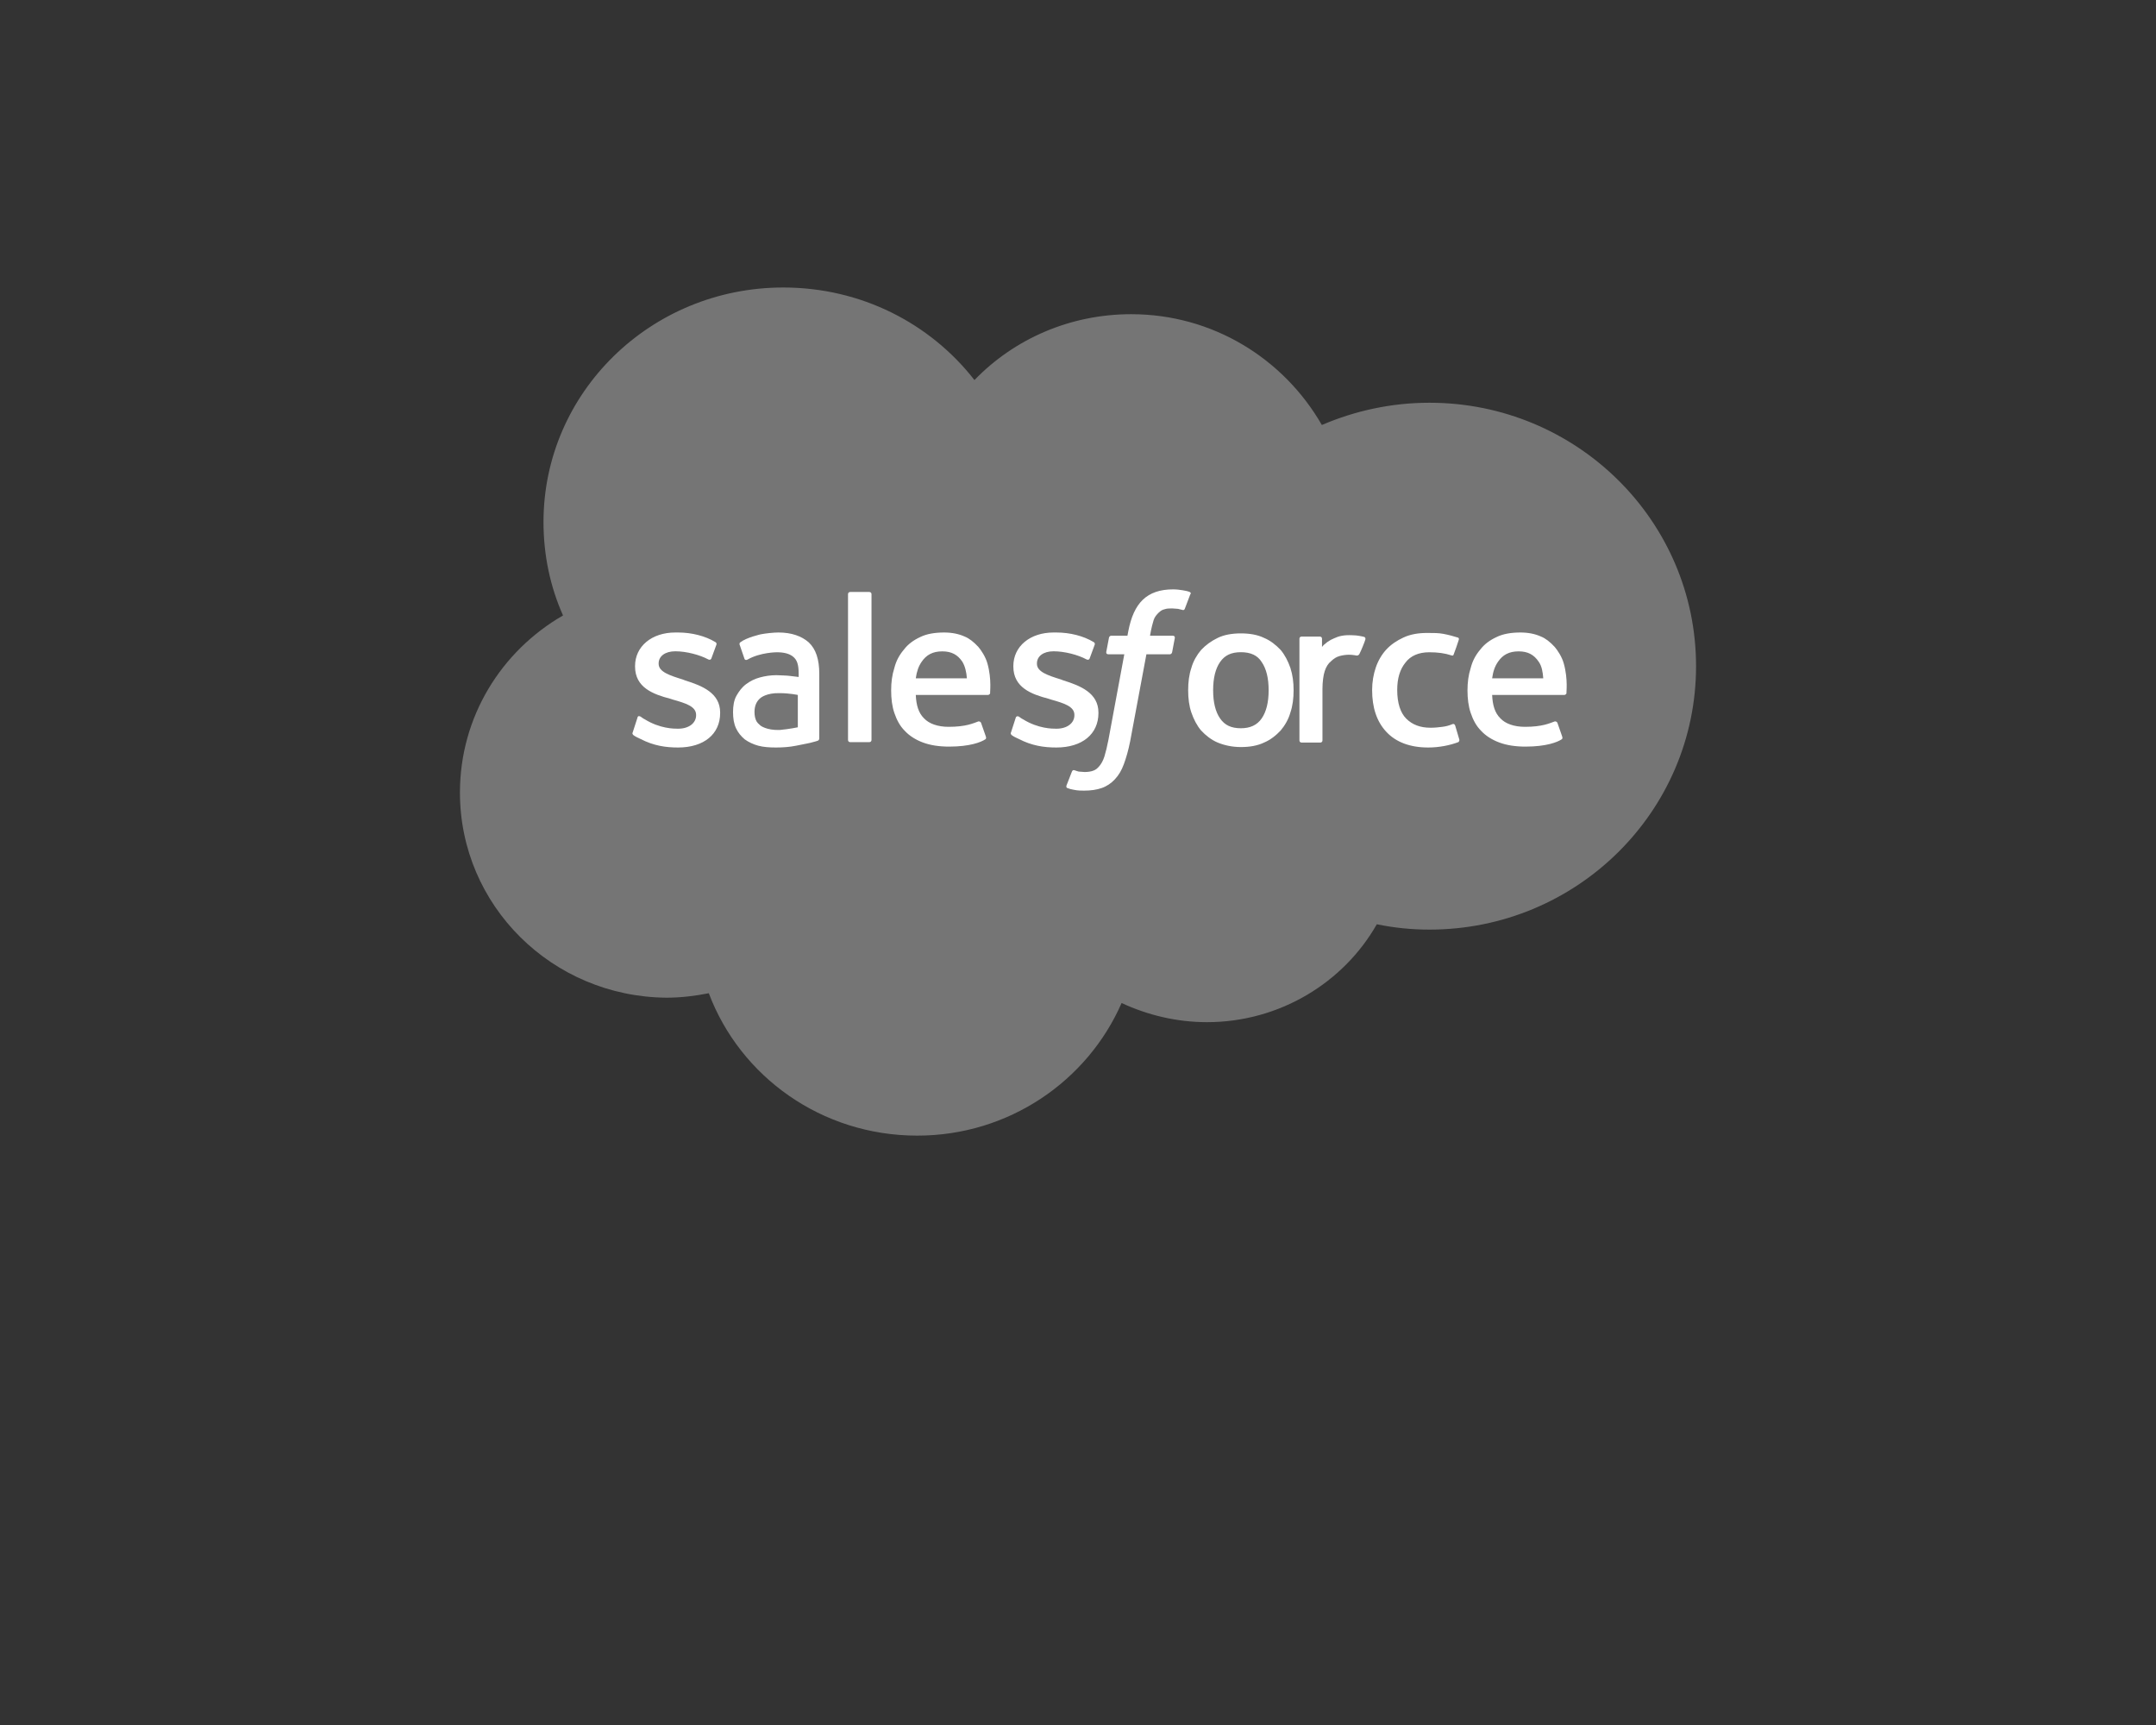 <?xml version="1.0" encoding="UTF-8" standalone="no"?>
<svg width="150px" height="120px" viewBox="0 0 150 120" version="1.1" xmlns="http://www.w3.org/2000/svg" xmlns:xlink="http://www.w3.org/1999/xlink">
    <rect x="0" y="0" width="150" height="120" fill="#333333" stroke="none"/>
    <!-- Generator: Sketch 44.1 (41455) - http://www.bohemiancoding.com/sketch -->
    <title>Apple Watch 42mm</title>
    <desc>Created with Sketch.</desc>
    <defs></defs>
    <g id="Welcome" stroke="none" stroke-width="1" fill="none" fill-rule="evenodd">
        <g id="Apple-Watch-42mm">
            <g id="logo" transform="translate(32, 20)">
                <path d="M35.796,6.439 C38.545,3.591 42.431,1.857 46.697,1.857 C52.384,1.857 57.312,4.953 59.966,9.565 C62.273,8.575 64.8,8.017 67.454,8.017 C77.691,8.017 86,16.22 86,26.343 C86,36.465 77.691,44.668 67.454,44.668 C66.19,44.668 64.99,44.544 63.789,44.296 C61.483,48.352 57.028,51.107 51.973,51.107 C49.856,51.107 47.834,50.611 46.033,49.775 C43.663,55.193 38.198,59 31.816,59 C25.149,59 19.494,54.883 17.314,49.094 C16.366,49.28 15.386,49.404 14.375,49.404 C6.414,49.342 0,42.996 0,35.134 C0,29.871 2.875,25.29 7.172,22.814 C6.287,20.833 5.813,18.635 5.813,16.313 C5.813,7.305 13.27,0 22.495,0 C27.929,0 32.732,2.507 35.796,6.439 Z" id="Shape" fill="#757575" fill-rule="nonzero"></path>
                <path d="M12.022,30.942 C11.958,31.066 12.054,31.097 12.054,31.128 C12.215,31.253 12.376,31.315 12.569,31.409 C13.47,31.875 14.307,32 15.175,32 C16.977,32 18.103,31.066 18.103,29.603 L18.103,29.572 C18.103,28.202 16.848,27.704 15.658,27.331 L15.497,27.268 C14.596,26.988 13.824,26.739 13.824,26.179 L13.824,26.148 C13.824,25.65 14.274,25.307 14.982,25.307 C15.754,25.307 16.687,25.556 17.267,25.868 C17.267,25.868 17.427,25.961 17.492,25.805 C17.524,25.712 17.814,24.934 17.846,24.84 C17.878,24.747 17.814,24.685 17.749,24.654 C17.074,24.249 16.141,24 15.175,24 L14.982,24 C13.341,24 12.183,24.965 12.183,26.335 L12.183,26.366 C12.183,27.829 13.438,28.296 14.628,28.607 L14.821,28.669 C15.69,28.918 16.43,29.136 16.43,29.728 L16.43,29.759 C16.43,30.288 15.947,30.693 15.175,30.693 C14.886,30.693 13.92,30.693 12.859,30.039 C12.73,29.977 12.666,29.914 12.569,29.852 C12.505,29.821 12.376,29.759 12.344,29.946 L12.022,30.942 L12.022,30.942 Z M38.341,30.942 C38.277,31.066 38.373,31.097 38.373,31.128 C38.534,31.253 38.695,31.315 38.888,31.409 C39.789,31.875 40.626,32 41.494,32 C43.296,32 44.422,31.066 44.422,29.603 L44.422,29.572 C44.422,28.202 43.167,27.704 41.977,27.331 L41.816,27.268 C40.915,26.988 40.143,26.739 40.143,26.179 L40.143,26.148 C40.143,25.65 40.593,25.307 41.301,25.307 C42.073,25.307 43.007,25.556 43.586,25.868 C43.586,25.868 43.747,25.961 43.811,25.805 C43.843,25.712 44.133,24.934 44.165,24.84 C44.197,24.747 44.133,24.685 44.068,24.654 C43.393,24.249 42.46,24 41.494,24 L41.301,24 C39.66,24 38.502,24.965 38.502,26.335 L38.502,26.366 C38.502,27.829 39.757,28.296 40.947,28.607 L41.14,28.669 C42.009,28.918 42.749,29.136 42.749,29.728 L42.749,29.759 C42.749,30.288 42.266,30.693 41.494,30.693 C41.205,30.693 40.239,30.693 39.178,30.039 C39.049,29.977 38.985,29.914 38.888,29.852 C38.856,29.821 38.695,29.79 38.663,29.946 L38.341,30.942 L38.341,30.942 Z M57.775,26.459 C57.614,25.992 57.389,25.556 57.099,25.214 C56.777,24.872 56.391,24.56 55.941,24.374 C55.49,24.156 54.943,24.062 54.332,24.062 C53.721,24.062 53.174,24.156 52.723,24.374 C52.273,24.591 51.887,24.872 51.565,25.214 C51.275,25.556 51.018,25.992 50.889,26.459 C50.728,26.926 50.664,27.455 50.664,28.016 C50.664,28.576 50.728,29.105 50.889,29.572 C51.05,30.039 51.275,30.475 51.565,30.817 C51.887,31.16 52.273,31.471 52.723,31.658 C53.174,31.844 53.721,31.969 54.332,31.969 C54.943,31.969 55.49,31.875 55.941,31.658 C56.391,31.471 56.777,31.16 57.099,30.817 C57.389,30.475 57.646,30.039 57.775,29.572 C57.936,29.105 58,28.576 58,28.016 C58,27.455 57.936,26.957 57.775,26.459 L57.775,26.459 Z M56.263,28.016 C56.263,28.856 56.102,29.51 55.78,29.977 C55.458,30.444 54.976,30.661 54.332,30.661 C53.656,30.661 53.206,30.444 52.884,29.977 C52.562,29.51 52.402,28.856 52.402,28.016 C52.402,27.175 52.562,26.521 52.884,26.054 C53.206,25.588 53.656,25.37 54.332,25.37 C55.008,25.37 55.49,25.588 55.78,26.054 C56.102,26.521 56.263,27.175 56.263,28.016 L56.263,28.016 Z" id="Shape" fill="#FFFFFF" fill-rule="nonzero"></path>
                <path d="M69.241,30.469 C69.178,30.312 69.051,30.375 69.051,30.375 C68.828,30.469 68.606,30.531 68.352,30.562 C68.098,30.594 67.844,30.625 67.527,30.625 C66.796,30.625 66.257,30.406 65.844,30 C65.431,29.594 65.209,28.906 65.209,28 C65.209,27.188 65.4,26.562 65.781,26.094 C66.13,25.625 66.701,25.375 67.431,25.375 C68.035,25.375 68.511,25.438 68.987,25.594 C68.987,25.594 69.114,25.656 69.146,25.5 C69.273,25.156 69.368,24.906 69.495,24.5 C69.527,24.375 69.432,24.344 69.4,24.344 C69.209,24.281 68.765,24.156 68.416,24.094 C68.098,24.031 67.717,24.031 67.304,24.031 C66.669,24.031 66.13,24.125 65.654,24.344 C65.177,24.562 64.765,24.844 64.447,25.188 C64.13,25.531 63.876,25.969 63.717,26.438 C63.558,26.906 63.463,27.438 63.463,28 C63.463,29.219 63.78,30.188 64.447,30.906 C65.114,31.625 66.098,32 67.368,32 C68.13,32 68.892,31.844 69.463,31.625 C69.463,31.625 69.559,31.562 69.527,31.438 L69.241,30.469 L69.241,30.469 Z M76.797,26.156 C76.67,25.688 76.353,25.219 76.162,25 C75.845,24.656 75.527,24.406 75.21,24.281 C74.797,24.094 74.321,24 73.781,24 C73.146,24 72.575,24.094 72.13,24.312 C71.654,24.531 71.273,24.812 70.987,25.188 C70.67,25.562 70.448,25.969 70.321,26.469 C70.162,26.969 70.098,27.469 70.098,28.031 C70.098,28.594 70.162,29.125 70.321,29.594 C70.479,30.062 70.702,30.5 71.051,30.844 C71.368,31.188 71.813,31.469 72.321,31.656 C72.829,31.844 73.432,31.938 74.13,31.938 C75.591,31.938 76.353,31.625 76.639,31.438 C76.702,31.406 76.734,31.344 76.67,31.188 L76.353,30.281 C76.289,30.156 76.162,30.188 76.162,30.188 C75.813,30.312 75.305,30.562 74.099,30.562 C73.337,30.562 72.733,30.344 72.384,29.969 C72.003,29.594 71.844,29.062 71.813,28.344 L76.829,28.344 C76.829,28.344 76.956,28.344 76.988,28.219 C76.956,28.25 77.115,27.281 76.797,26.156 L76.797,26.156 Z M71.813,27.188 C71.876,26.719 72.003,26.344 72.225,26.031 C72.543,25.562 72.987,25.312 73.654,25.312 C74.321,25.312 74.734,25.562 75.051,26.031 C75.273,26.344 75.337,26.75 75.369,27.188 L71.813,27.188 Z M36.699,26.156 C36.572,25.688 36.254,25.219 36.064,25 C35.746,24.656 35.429,24.406 35.112,24.281 C34.699,24.094 34.223,24 33.683,24 C33.048,24 32.476,24.094 32.032,24.312 C31.556,24.531 31.175,24.812 30.889,25.188 C30.571,25.562 30.349,25.969 30.222,26.469 C30.063,26.969 30,27.469 30,28.031 C30,28.594 30.063,29.125 30.222,29.594 C30.381,30.062 30.603,30.5 30.952,30.844 C31.27,31.188 31.714,31.469 32.222,31.656 C32.73,31.844 33.334,31.938 34.032,31.938 C35.492,31.938 36.254,31.625 36.54,31.438 C36.604,31.406 36.635,31.344 36.572,31.188 L36.254,30.281 C36.191,30.156 36.064,30.188 36.064,30.188 C35.715,30.312 35.207,30.562 34,30.562 C33.238,30.562 32.635,30.344 32.286,29.969 C31.905,29.594 31.746,29.062 31.714,28.344 L36.731,28.344 C36.731,28.344 36.858,28.344 36.889,28.219 C36.858,28.25 37.016,27.281 36.699,26.156 L36.699,26.156 Z M31.714,27.188 C31.778,26.719 31.905,26.344 32.127,26.031 C32.445,25.562 32.889,25.312 33.556,25.312 C34.223,25.312 34.635,25.562 34.953,26.031 C35.143,26.344 35.238,26.75 35.27,27.188 L31.714,27.188 Z" id="Shape" fill="#FFFFFF"></path>
                <path d="M22.746,27 C22.571,27 22.307,26.969 22.015,26.969 C21.605,26.969 21.224,27.031 20.873,27.125 C20.522,27.219 20.2,27.375 19.907,27.594 C19.615,27.812 19.41,28.094 19.234,28.406 C19.059,28.719 19,29.125 19,29.531 C19,29.969 19.059,30.344 19.205,30.656 C19.351,30.969 19.556,31.219 19.82,31.438 C20.083,31.625 20.405,31.781 20.756,31.875 C21.107,31.969 21.517,32 21.985,32 C22.454,32 22.922,31.969 23.39,31.875 C23.829,31.781 24.385,31.688 24.561,31.625 C24.707,31.594 24.883,31.531 24.883,31.531 C25,31.5 25,31.375 25,31.375 L25,26.875 C25,25.875 24.766,25.156 24.268,24.688 C23.771,24.25 23.068,24 22.161,24 C21.81,24 21.254,24.062 20.932,24.125 C20.932,24.125 19.937,24.344 19.498,24.688 C19.498,24.688 19.41,24.75 19.468,24.875 L19.79,25.812 C19.82,25.938 19.937,25.906 19.937,25.906 C19.937,25.906 19.966,25.906 20.024,25.875 C20.902,25.375 22.044,25.375 22.044,25.375 C22.541,25.375 22.922,25.469 23.185,25.688 C23.449,25.906 23.566,26.219 23.566,26.875 L23.566,27.094 C23.098,27.031 22.746,27 22.746,27 L22.746,27 Z M20.902,30.469 C20.727,30.312 20.698,30.281 20.639,30.188 C20.551,30.031 20.493,29.812 20.493,29.531 C20.493,29.094 20.639,28.781 20.902,28.562 C20.902,28.562 21.312,28.188 22.249,28.219 C22.922,28.219 23.507,28.344 23.507,28.344 L23.507,30.594 C23.507,30.594 22.922,30.719 22.249,30.781 C21.312,30.812 20.902,30.469 20.902,30.469 L20.902,30.469 Z" id="Shape" fill="#FFFFFF" fill-rule="nonzero"></path>
                <path d="M62.991,24.492 C63.023,24.372 62.96,24.342 62.929,24.312 C62.834,24.282 62.426,24.191 62.112,24.191 C61.484,24.161 61.138,24.252 60.824,24.402 C60.51,24.523 60.165,24.763 59.976,25.004 L59.976,24.432 C59.976,24.342 59.914,24.282 59.819,24.282 L58.563,24.282 C58.469,24.282 58.406,24.342 58.406,24.432 L58.406,31.508 C58.406,31.598 58.469,31.658 58.563,31.658 L59.851,31.658 C59.945,31.658 60.008,31.598 60.008,31.508 L60.008,27.925 C60.008,27.443 60.071,26.961 60.165,26.69 C60.259,26.389 60.416,26.148 60.605,25.998 C60.793,25.817 60.981,25.697 61.201,25.637 C61.421,25.576 61.672,25.546 61.861,25.546 C62.112,25.546 62.395,25.606 62.395,25.606 C62.489,25.606 62.552,25.546 62.583,25.486 C62.709,25.245 62.96,24.613 62.991,24.492 L62.991,24.492 Z M50.774,21.181 C50.617,21.12 50.46,21.09 50.272,21.06 C50.084,21.03 49.864,21 49.612,21 C48.702,21 48.011,21.241 47.508,21.723 C47.006,22.204 46.692,22.927 46.503,23.89 L46.44,24.222 L45.31,24.222 C45.31,24.222 45.184,24.222 45.153,24.372 L44.964,25.366 C44.964,25.456 44.996,25.516 45.121,25.516 L46.221,25.516 L45.121,31.447 C45.027,31.929 44.933,32.32 44.839,32.622 C44.744,32.923 44.619,33.133 44.493,33.284 C44.368,33.434 44.242,33.555 44.054,33.615 C43.897,33.675 43.677,33.705 43.457,33.705 C43.331,33.705 43.174,33.675 43.049,33.675 C42.923,33.645 42.86,33.615 42.766,33.585 C42.766,33.585 42.64,33.525 42.577,33.675 C42.546,33.766 42.232,34.548 42.201,34.639 C42.169,34.729 42.201,34.819 42.263,34.819 C42.42,34.88 42.515,34.91 42.703,34.94 C42.986,35 43.206,35 43.425,35 C43.897,35 44.305,34.94 44.65,34.819 C44.996,34.699 45.31,34.488 45.561,34.217 C45.844,33.916 46.032,33.585 46.189,33.163 C46.346,32.742 46.503,32.2 46.629,31.568 L47.759,25.516 L49.393,25.516 C49.393,25.516 49.518,25.516 49.55,25.366 L49.738,24.372 C49.738,24.282 49.707,24.222 49.581,24.222 L48.011,24.222 C48.011,24.191 48.105,23.649 48.262,23.138 C48.325,22.927 48.482,22.746 48.607,22.626 C48.733,22.505 48.859,22.415 49.016,22.385 C49.173,22.325 49.361,22.325 49.55,22.325 C49.707,22.325 49.832,22.355 49.958,22.355 C50.115,22.385 50.178,22.415 50.209,22.415 C50.366,22.475 50.398,22.415 50.429,22.355 L50.806,21.361 C50.9,21.241 50.806,21.211 50.774,21.181 L50.774,21.181 Z M28.633,31.477 C28.633,31.568 28.57,31.628 28.476,31.628 L27.157,31.628 C27.063,31.628 27,31.568 27,31.477 L27,21.331 C27,21.241 27.063,21.181 27.157,21.181 L28.476,21.181 C28.57,21.181 28.633,21.241 28.633,21.331 L28.633,31.477 L28.633,31.477 Z" id="Shape" fill="#FFFFFF"></path>
            </g>
        </g>
    </g>
</svg>